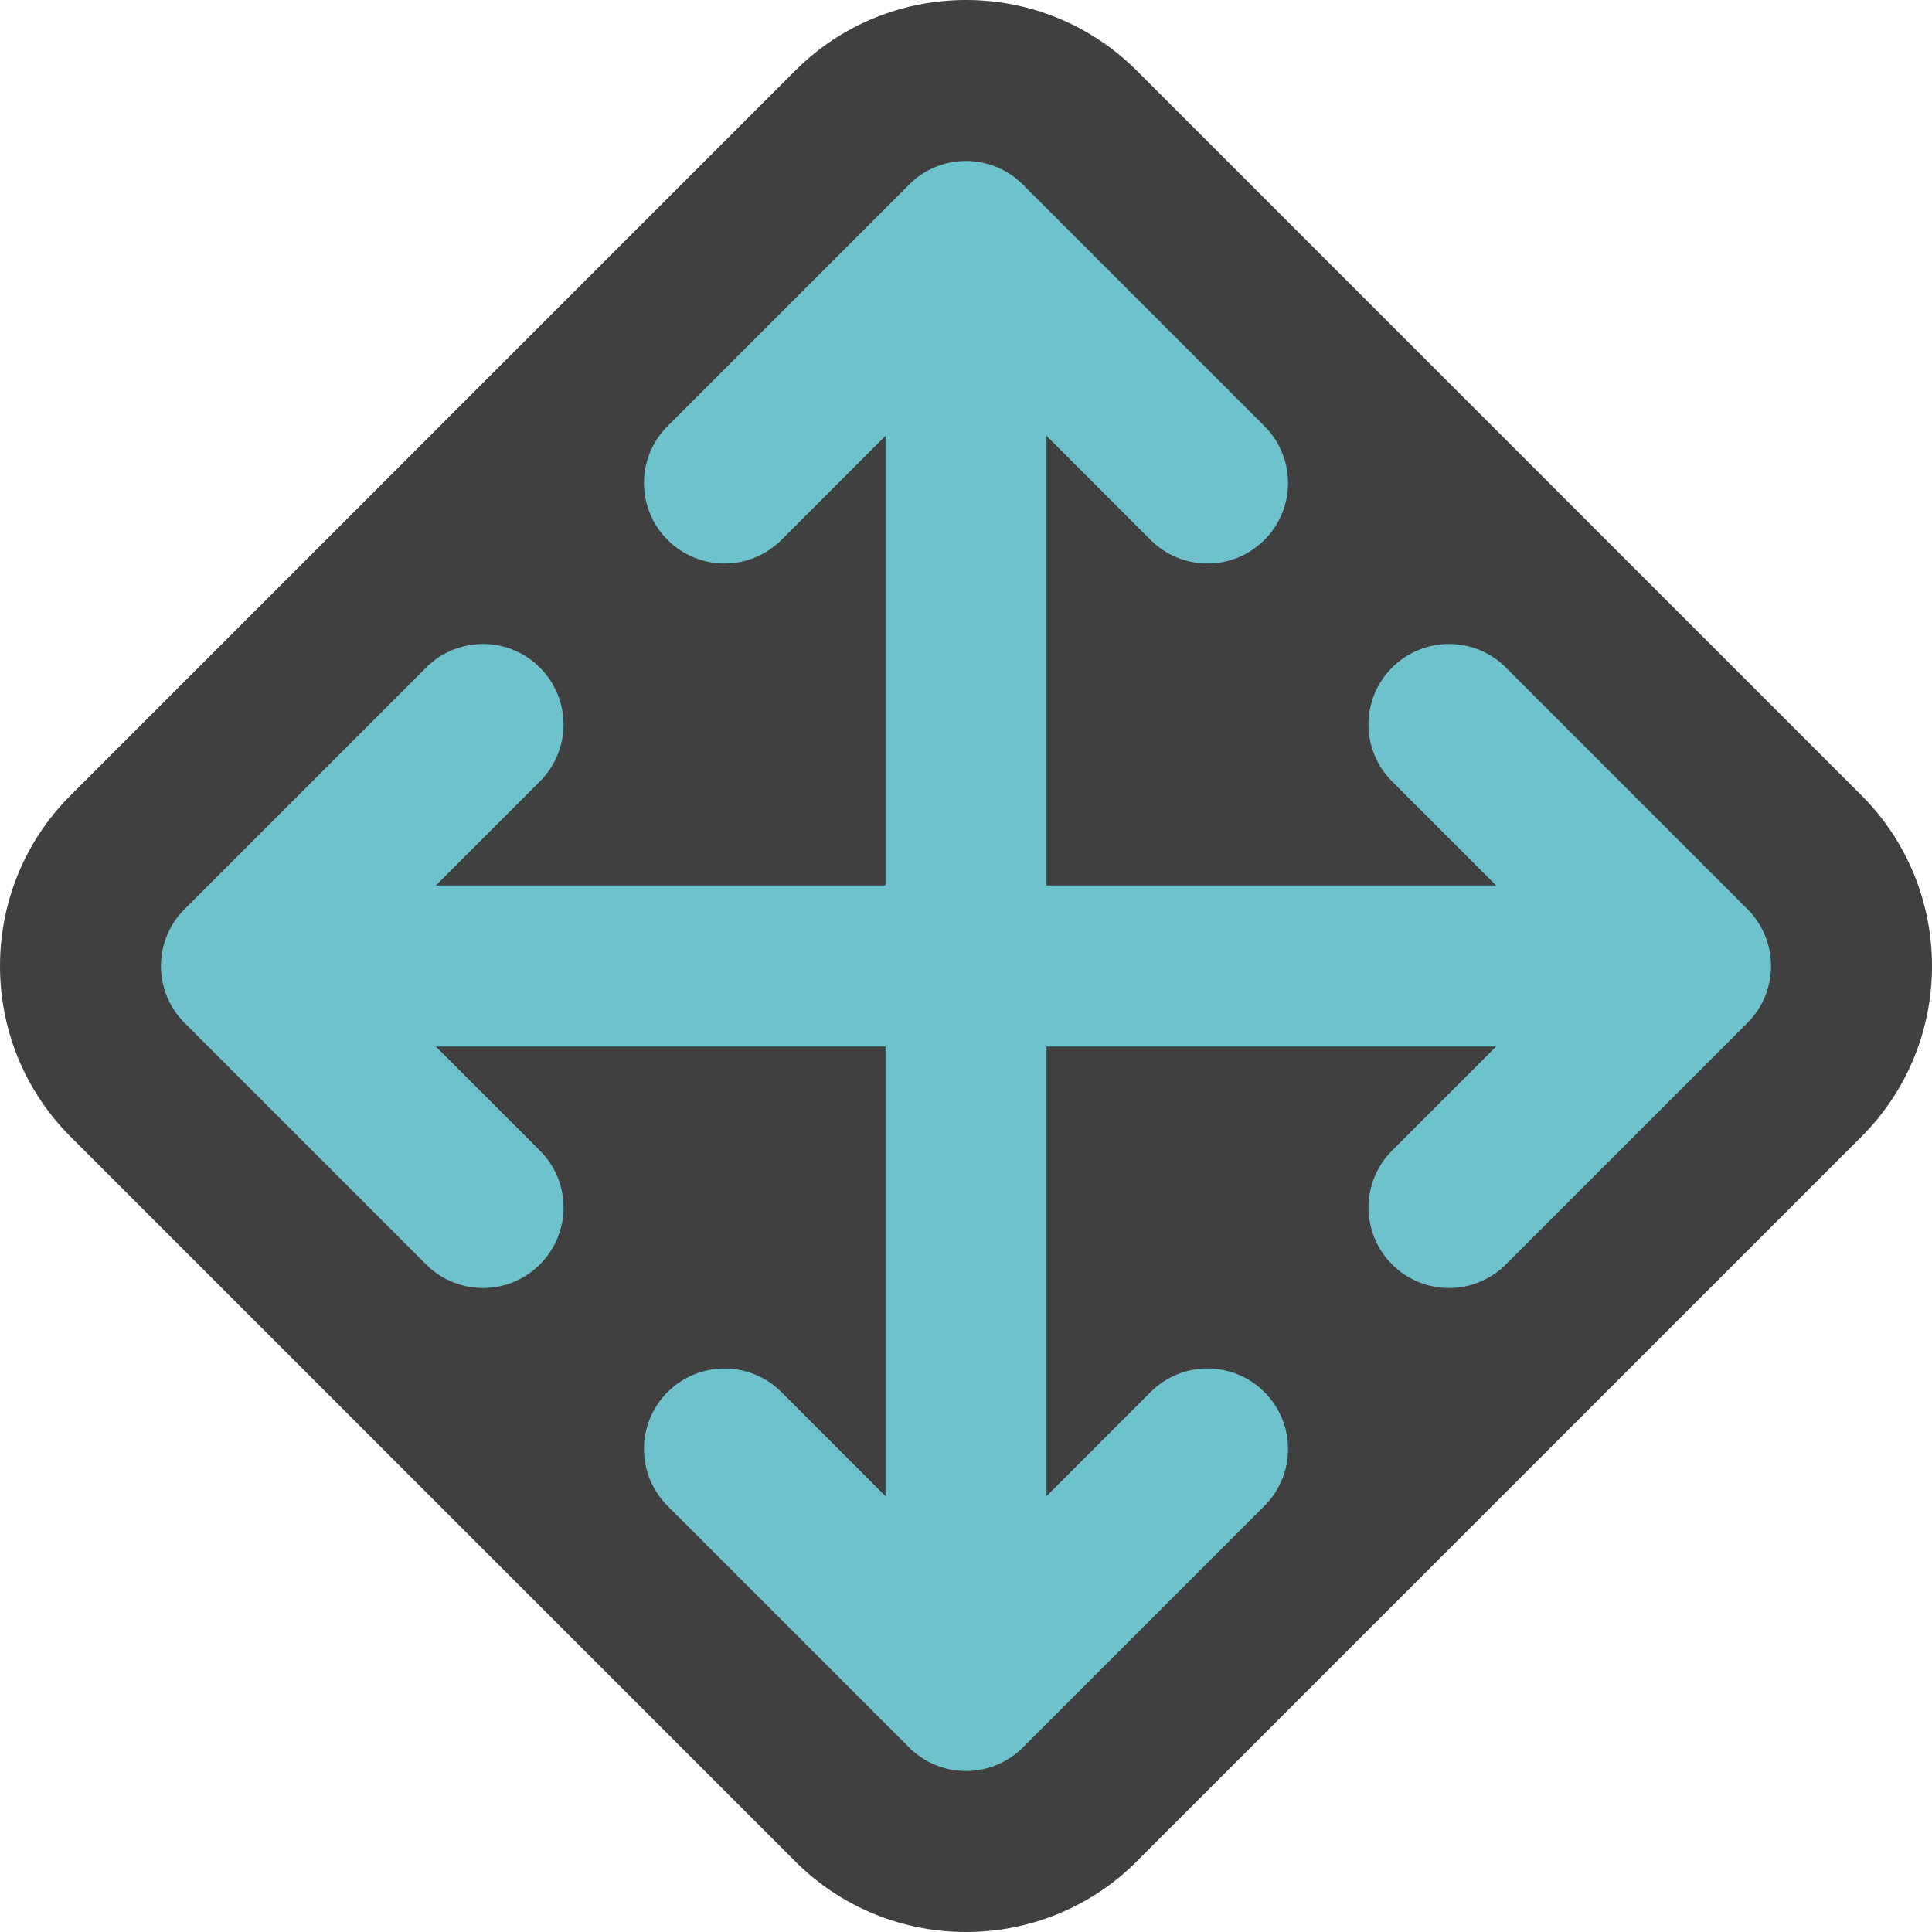<?xml version="1.0" encoding="iso-8859-1"?>
<!-- Generator: Adobe Illustrator 22.1.0, SVG Export Plug-In . SVG Version: 6.00 Build 0)  -->
<svg version="1.1" id="Layer_1" xmlns="http://www.w3.org/2000/svg" xmlns:xlink="http://www.w3.org/1999/xlink" x="0px" y="0px"
	 viewBox="0 0 192 192" style="enable-background:new 0 0 192 192;" xml:space="preserve">
<path style="fill:#404041;" d="M184.979,79.032L112.97,7.021c-9.361-9.361-24.579-9.361-33.94,0L7.021,79.032
	c-9.361,9.353-9.361,24.588,0,33.941l72.009,72.01C83.71,189.664,89.855,192,96,192s12.29-2.336,16.97-7.017l72.009-72.01
	C194.34,103.619,194.34,88.385,184.979,79.032z"/>
<path style="fill:#6EC2CB;" d="M96,160c-4.416,0-8-3.584-8-8V32c0-4.416,3.584-8,8-8s8,3.584,8,8v120
	C104,156.416,100.416,160,96,160z"/>
<path style="fill:#6EC2CB;" d="M120,56c-2.048,0-4.096-0.784-5.656-2.344L96,35.312L77.656,53.656
	c-3.128,3.128-8.184,3.128-11.312,0c-3.128-3.128-3.128-8.184,0-11.312l24-24c3.128-3.128,8.184-3.128,11.312,0l24,24
	c3.128,3.128,3.128,8.184,0,11.312C124.096,55.216,122.048,56,120,56z"/>
<path style="fill:#6EC2CB;" d="M72,136c2.048,0,4.096,0.784,5.656,2.344L96,156.688l18.344-18.344c3.128-3.128,8.184-3.128,11.312,0
	c3.128,3.128,3.128,8.184,0,11.312l-24,24c-3.128,3.128-8.184,3.128-11.312,0l-24-24c-3.128-3.128-3.128-8.184,0-11.312
	C67.904,136.784,69.952,136,72,136z"/>
<path style="fill:#6EC2CB;" d="M32,96c0-4.416,3.584-8,8-8h120c4.416,0,8,3.584,8,8s-3.584,8-8,8H40C35.584,104,32,100.416,32,96z"
	/>
<path style="fill:#6EC2CB;" d="M136,120c0-2.048,0.784-4.096,2.344-5.656L156.688,96l-18.344-18.344
	c-3.128-3.128-3.128-8.184,0-11.312c3.128-3.128,8.184-3.128,11.312,0l24,24c3.128,3.128,3.128,8.184,0,11.312l-24,24
	c-3.128,3.128-8.184,3.128-11.312,0C136.784,124.096,136,122.048,136,120z"/>
<path style="fill:#6EC2CB;" d="M56,72c0,2.048-0.784,4.096-2.344,5.656L35.312,96l18.344,18.344c3.128,3.128,3.128,8.184,0,11.312
	c-3.128,3.128-8.184,3.128-11.312,0l-24-24c-3.128-3.128-3.128-8.184,0-11.312l24-24c3.128-3.128,8.184-3.128,11.312,0
	C55.216,67.904,56,69.952,56,72z"/>
</svg>

